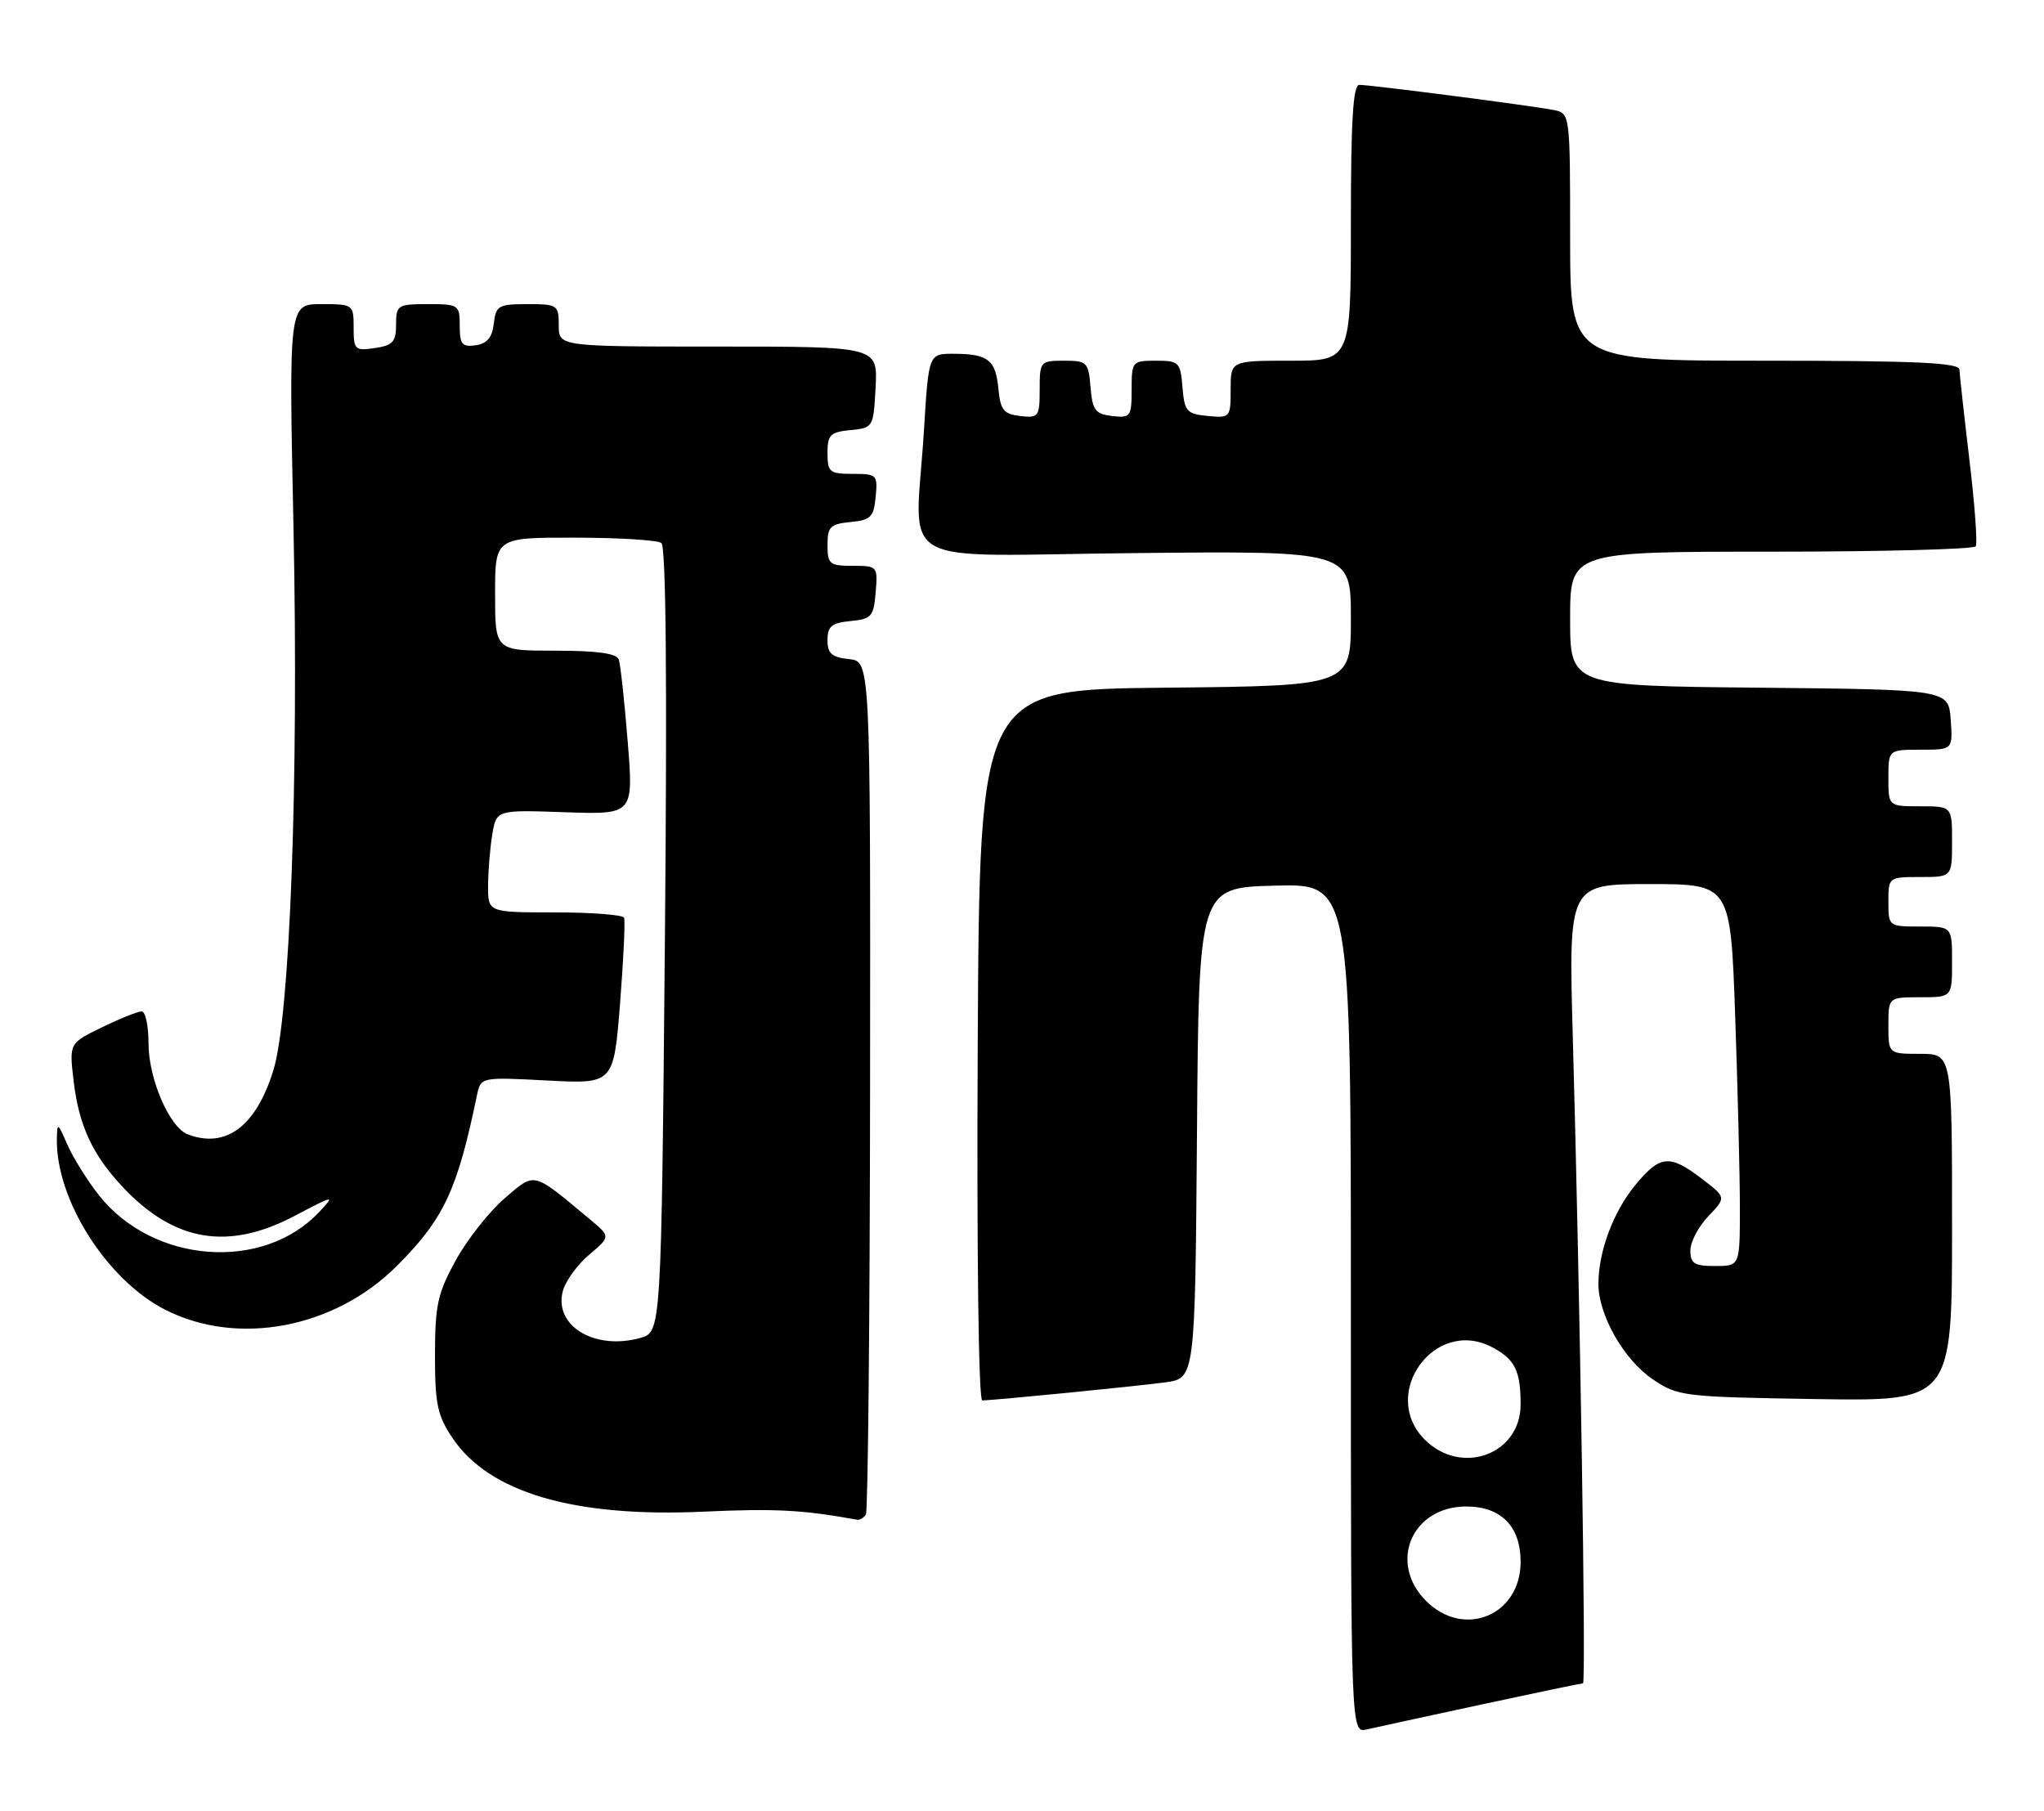 <?xml version="1.0" encoding="UTF-8" standalone="no"?>
<!DOCTYPE svg PUBLIC "-//W3C//DTD SVG 1.1//EN" "http://www.w3.org/Graphics/SVG/1.1/DTD/svg11.dtd" >
<svg xmlns="http://www.w3.org/2000/svg" xmlns:xlink="http://www.w3.org/1999/xlink" version="1.1" viewBox="0 0 289 256">
 <g >
 <path fill="currentColor"
d=" M 209.44 241.00 C 217.11 239.35 223.58 238.00 223.82 238.00 C 224.27 238.00 223.41 183.58 222.38 146.75 C 221.77 125.00 221.77 125.00 233.23 125.00 C 244.68 125.00 244.68 125.00 245.34 143.75 C 245.70 154.06 246.00 166.21 246.00 170.75 C 246.00 179.00 246.00 179.00 242.50 179.00 C 239.56 179.00 239.00 178.65 239.00 176.80 C 239.00 175.60 240.14 173.42 241.54 171.96 C 244.08 169.30 244.08 169.30 240.61 166.65 C 236.05 163.17 234.72 163.30 231.21 167.56 C 228.09 171.35 226.00 176.95 226.00 181.55 C 226.00 185.93 229.60 192.25 233.66 195.00 C 237.23 197.42 237.96 197.51 256.67 197.81 C 276.00 198.12 276.00 198.12 276.00 173.56 C 276.00 149.00 276.00 149.00 271.50 149.00 C 267.00 149.00 267.00 149.00 267.00 145.00 C 267.00 141.00 267.00 141.00 271.50 141.00 C 276.00 141.00 276.00 141.00 276.00 136.00 C 276.00 131.00 276.00 131.00 271.50 131.00 C 267.02 131.00 267.00 130.98 267.00 127.50 C 267.00 124.02 267.02 124.00 271.50 124.00 C 276.00 124.00 276.00 124.00 276.00 119.00 C 276.00 114.00 276.00 114.00 271.50 114.00 C 267.00 114.00 267.00 114.00 267.00 110.00 C 267.00 106.00 267.00 106.00 271.56 106.00 C 276.11 106.00 276.11 106.00 275.81 101.75 C 275.50 97.50 275.50 97.50 248.75 97.23 C 222.00 96.97 222.00 96.97 222.00 87.48 C 222.00 78.00 222.00 78.00 250.44 78.00 C 266.08 78.00 279.09 77.66 279.35 77.24 C 279.61 76.82 279.21 71.31 278.45 64.99 C 277.70 58.67 277.07 52.94 277.04 52.25 C 277.01 51.28 270.81 51.00 249.50 51.00 C 222.00 51.00 222.00 51.00 222.00 33.52 C 222.00 16.20 221.98 16.03 219.75 15.57 C 217.01 15.00 193.86 12.00 192.19 12.00 C 191.31 12.00 191.00 17.06 191.00 31.50 C 191.00 51.00 191.00 51.00 182.50 51.00 C 174.00 51.00 174.00 51.00 174.00 55.06 C 174.00 59.05 173.93 59.12 170.75 58.81 C 167.78 58.53 167.47 58.17 167.19 54.75 C 166.90 51.20 166.69 51.00 163.44 51.00 C 160.08 51.00 160.00 51.10 160.00 55.07 C 160.00 58.91 159.85 59.12 157.25 58.82 C 154.86 58.54 154.46 58.01 154.19 54.75 C 153.90 51.20 153.69 51.00 150.44 51.00 C 147.08 51.00 147.00 51.10 147.00 55.07 C 147.00 58.91 146.85 59.12 144.25 58.82 C 141.91 58.55 141.45 57.98 141.17 55.01 C 140.78 50.88 139.72 50.04 134.90 50.02 C 131.30 50.00 131.30 50.00 130.65 60.66 C 129.42 80.81 125.56 78.54 160.50 78.20 C 191.00 77.89 191.00 77.89 191.00 87.43 C 191.00 96.97 191.00 96.97 164.75 97.23 C 138.50 97.50 138.50 97.50 138.24 147.75 C 138.09 177.19 138.36 198.00 138.88 198.00 C 140.45 198.00 160.30 196.04 164.74 195.45 C 168.97 194.88 168.97 194.88 169.24 160.19 C 169.50 125.50 169.50 125.50 180.25 125.22 C 191.00 124.93 191.00 124.93 191.00 184.99 C 191.00 245.04 191.00 245.04 193.25 244.52 C 194.49 244.24 201.78 242.65 209.44 241.00 Z  M 122.43 214.12 C 122.72 213.64 122.99 186.30 123.02 153.37 C 123.07 93.50 123.07 93.50 120.04 93.19 C 117.60 92.93 117.00 92.41 117.00 90.50 C 117.00 88.55 117.58 88.07 120.25 87.81 C 123.22 87.53 123.53 87.17 123.81 83.75 C 124.12 80.06 124.06 80.00 120.56 80.00 C 117.29 80.00 117.00 79.76 117.00 77.06 C 117.00 74.48 117.39 74.09 120.25 73.81 C 123.11 73.54 123.54 73.11 123.81 70.25 C 124.11 67.13 123.98 67.00 120.56 67.00 C 117.29 67.00 117.00 66.76 117.00 64.06 C 117.00 61.48 117.39 61.09 120.25 60.81 C 123.46 60.50 123.50 60.43 123.80 54.75 C 124.10 49.00 124.10 49.00 101.55 49.00 C 79.00 49.00 79.00 49.00 79.00 46.00 C 79.00 43.12 78.83 43.00 74.57 43.00 C 70.47 43.00 70.11 43.21 69.82 45.75 C 69.59 47.72 68.86 48.59 67.25 48.82 C 65.34 49.09 65.00 48.68 65.00 46.07 C 65.00 43.10 64.86 43.00 60.50 43.00 C 56.21 43.00 56.00 43.13 56.00 45.89 C 56.00 48.33 55.54 48.84 53.00 49.21 C 50.18 49.63 50.00 49.45 50.00 46.33 C 50.00 43.04 49.94 43.00 45.42 43.00 C 40.83 43.00 40.83 43.00 41.50 74.75 C 42.24 110.45 41.00 143.80 38.64 151.37 C 36.18 159.28 31.92 162.44 26.54 160.38 C 23.96 159.39 21.00 152.52 21.00 147.54 C 21.00 145.04 20.56 143.00 20.03 143.00 C 19.49 143.00 16.97 144.01 14.42 145.25 C 9.78 147.50 9.78 147.50 10.41 152.84 C 11.15 159.13 13.07 163.27 17.36 167.84 C 24.64 175.58 32.26 176.86 41.64 171.92 C 47.33 168.93 47.42 168.92 45.12 171.37 C 37.17 179.83 21.65 178.66 14.01 169.02 C 12.35 166.91 10.33 163.69 9.53 161.85 C 8.16 158.70 8.08 158.65 8.04 161.07 C 7.91 169.64 15.11 180.97 23.34 185.17 C 33.59 190.40 47.27 187.82 56.10 179.00 C 62.75 172.34 64.64 168.34 67.43 154.89 C 67.97 152.28 67.97 152.28 77.37 152.77 C 86.76 153.26 86.76 153.26 87.67 141.88 C 88.16 135.62 88.42 130.16 88.23 129.75 C 88.04 129.34 83.63 129.00 78.44 129.00 C 69.00 129.00 69.00 129.00 69.01 125.25 C 69.02 123.19 69.28 119.92 69.60 118.00 C 70.18 114.50 70.18 114.50 79.88 114.84 C 89.58 115.17 89.58 115.17 88.75 104.84 C 88.29 99.15 87.73 93.94 87.49 93.25 C 87.19 92.38 84.46 92.00 78.53 92.00 C 70.00 92.00 70.00 92.00 70.00 84.00 C 70.00 76.00 70.00 76.00 81.25 76.02 C 87.44 76.02 92.95 76.36 93.51 76.77 C 94.17 77.25 94.34 96.31 94.01 132.93 C 93.50 188.36 93.50 188.36 90.50 189.18 C 84.09 190.94 78.34 187.49 79.56 182.61 C 79.92 181.17 81.60 178.84 83.28 177.42 C 86.34 174.84 86.34 174.84 83.42 172.41 C 75.19 165.55 75.73 165.68 71.36 169.42 C 69.20 171.27 66.10 175.19 64.47 178.14 C 61.88 182.83 61.51 184.50 61.50 191.57 C 61.50 198.53 61.84 200.15 64.00 203.35 C 69.20 211.06 81.20 214.57 99.50 213.73 C 109.59 213.27 113.45 213.47 121.19 214.87 C 121.57 214.94 122.13 214.60 122.43 214.12 Z  M 201.64 226.36 C 196.23 220.96 199.61 213.00 207.31 213.00 C 212.24 213.00 215.00 215.81 215.00 220.83 C 215.00 228.39 206.99 231.71 201.64 226.36 Z  M 201.45 203.55 C 195.01 197.10 202.81 186.26 210.89 190.44 C 214.18 192.14 215.00 193.77 215.00 198.58 C 215.00 205.64 206.62 208.71 201.45 203.55 Z "/>
</g>
</svg>